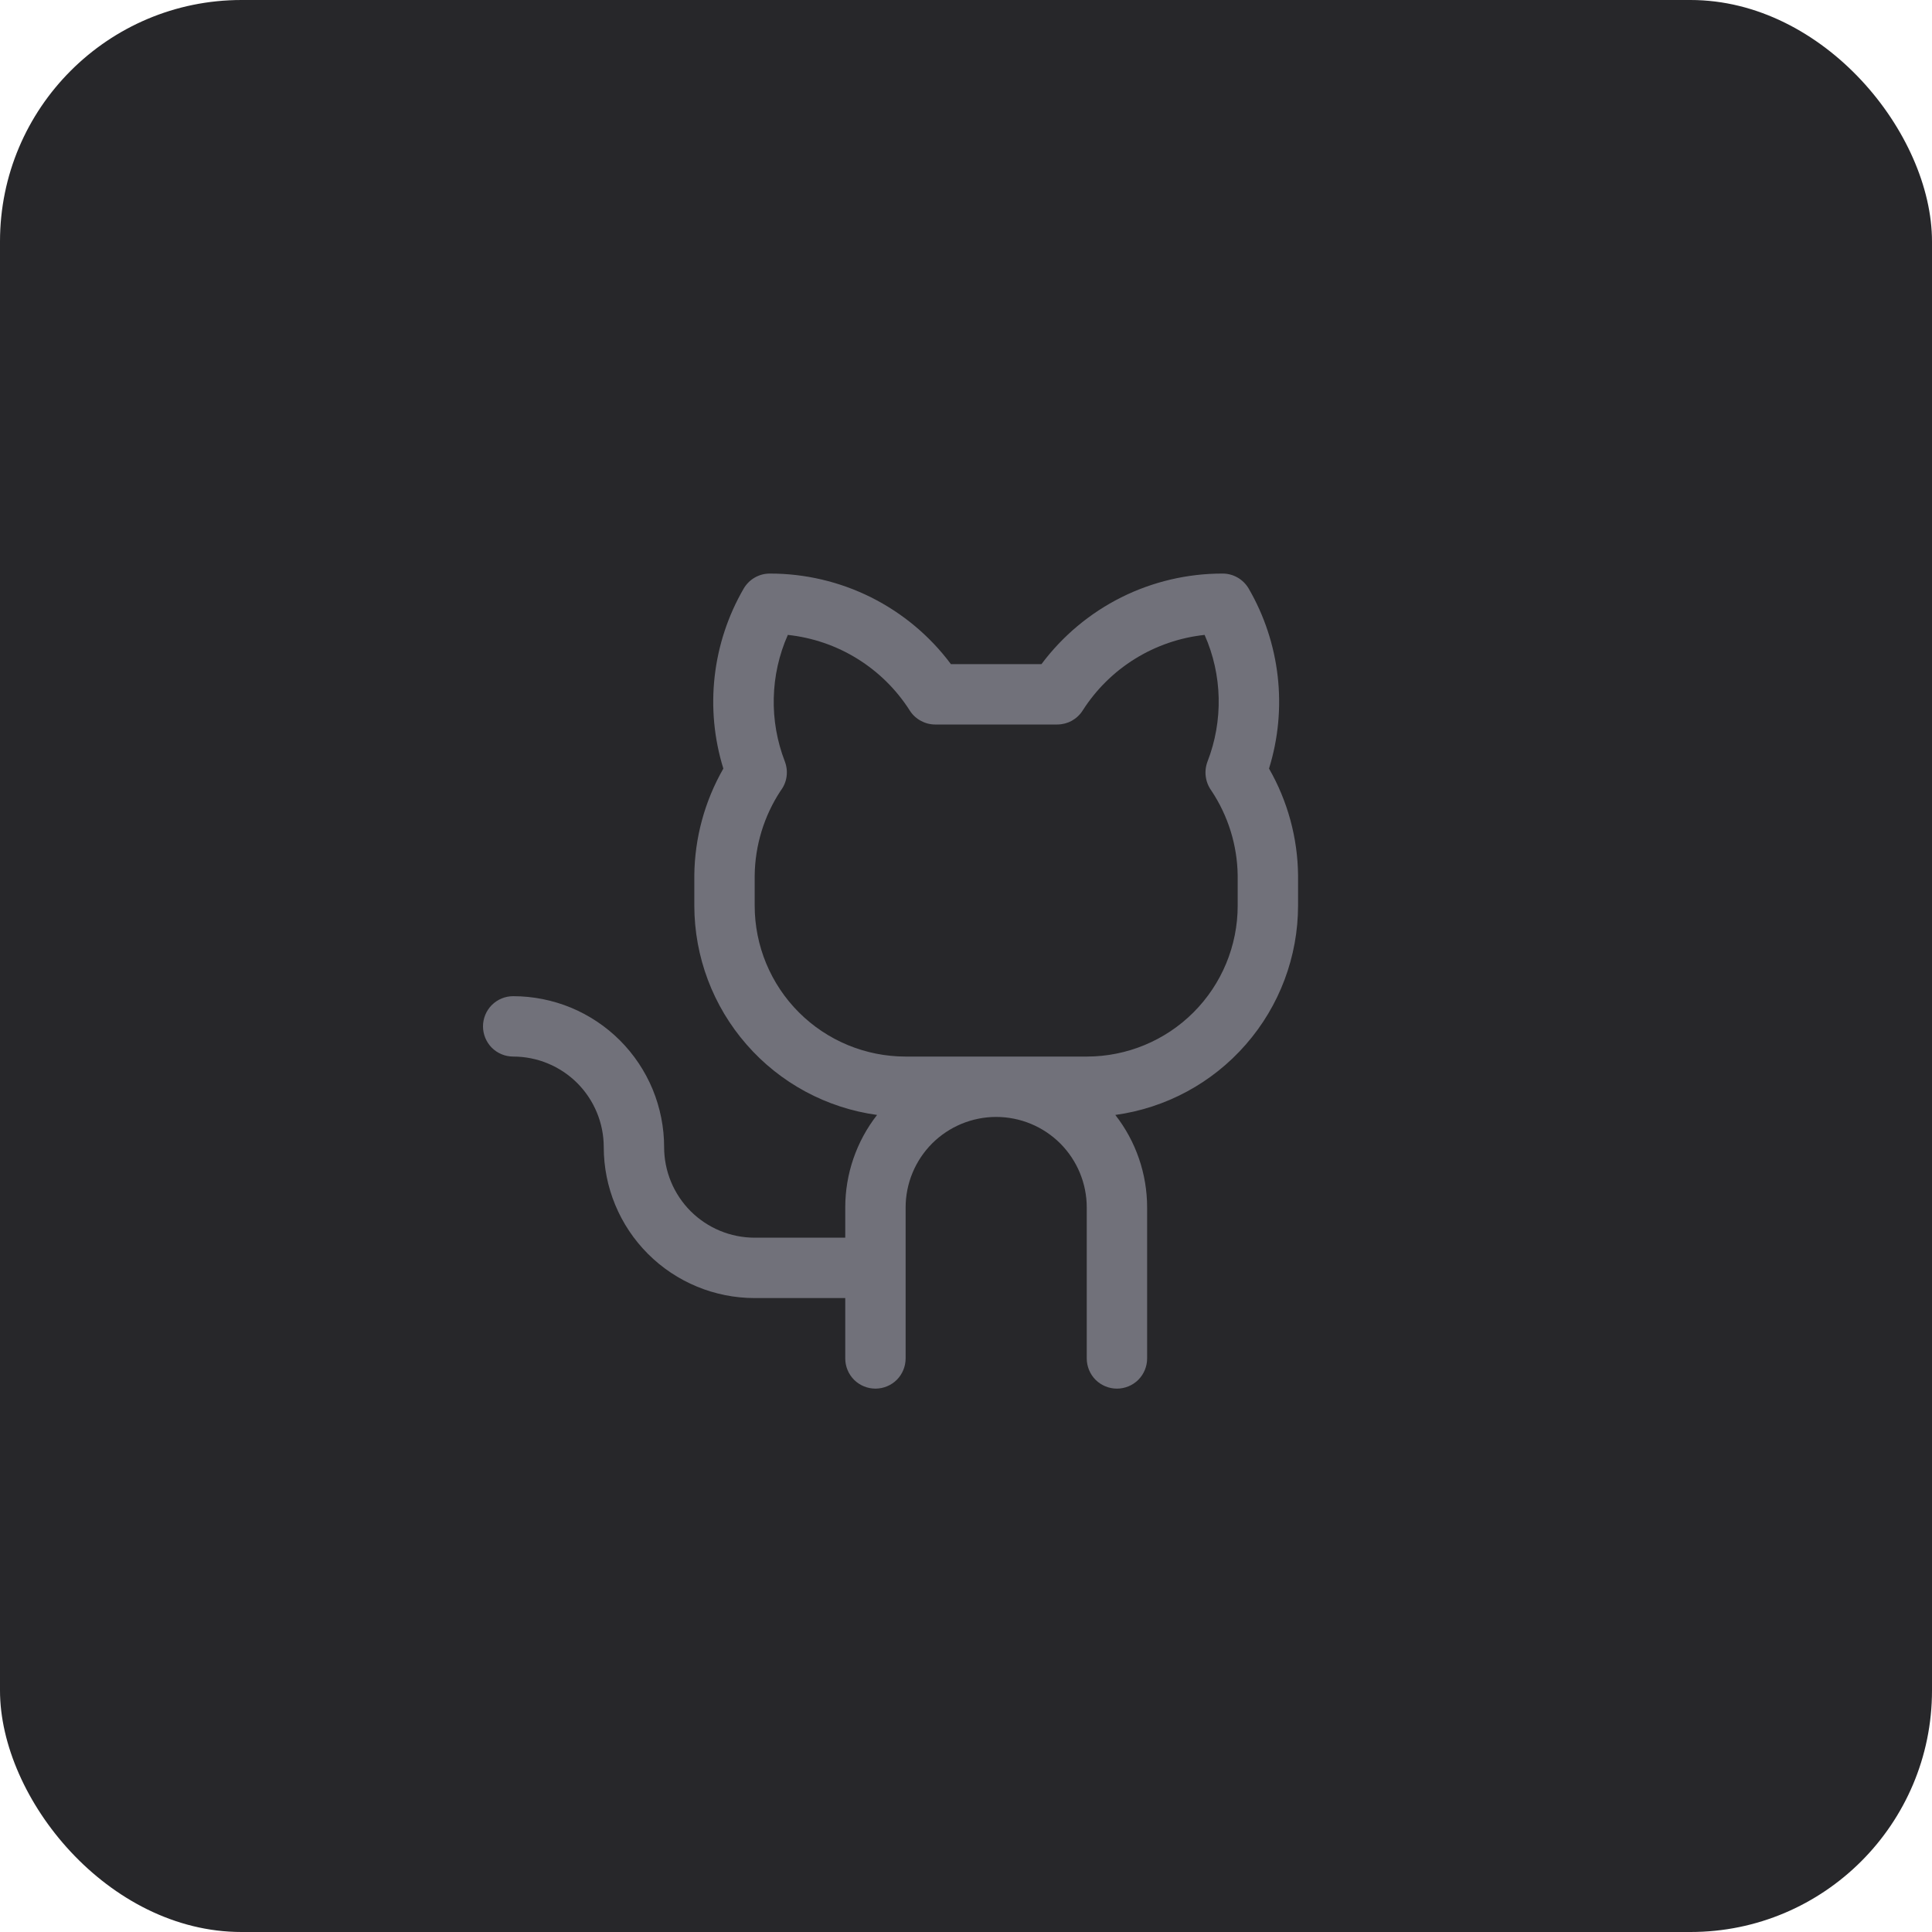 <svg width="32" height="32" viewBox="0 0 32 32" fill="none" xmlns="http://www.w3.org/2000/svg">
<rect width="32" height="32" rx="4" fill="#27272A"/>
<path d="M21.019 12.73C21.172 12.237 21.221 11.718 21.163 11.205C21.105 10.692 20.942 10.197 20.683 9.75C20.639 9.674 20.576 9.611 20.5 9.567C20.424 9.523 20.338 9.5 20.25 9.5C19.668 9.499 19.093 9.634 18.572 9.894C18.051 10.155 17.599 10.533 17.25 11H15.75C15.402 10.533 14.949 10.155 14.428 9.894C13.907 9.634 13.332 9.499 12.75 9.5C12.662 9.5 12.576 9.523 12.5 9.567C12.424 9.611 12.361 9.674 12.317 9.75C12.058 10.197 11.895 10.692 11.837 11.205C11.779 11.718 11.828 12.237 11.981 12.73C11.672 13.269 11.506 13.879 11.5 14.5V15C11.501 15.846 11.808 16.663 12.365 17.3C12.921 17.938 13.689 18.352 14.527 18.467C14.185 18.905 14 19.444 14 20V20.5H12.5C12.102 20.5 11.721 20.342 11.439 20.061C11.158 19.779 11 19.398 11 19C11 18.672 10.935 18.347 10.81 18.043C10.684 17.74 10.5 17.464 10.268 17.232C10.036 17 9.76 16.816 9.457 16.69C9.153 16.565 8.828 16.5 8.5 16.5C8.367 16.5 8.24 16.553 8.146 16.646C8.053 16.74 8 16.867 8 17C8 17.133 8.053 17.26 8.146 17.354C8.24 17.447 8.367 17.5 8.5 17.5C8.898 17.5 9.279 17.658 9.561 17.939C9.842 18.221 10 18.602 10 19C10 19.663 10.263 20.299 10.732 20.768C11.201 21.237 11.837 21.5 12.5 21.5H14V22.5C14 22.633 14.053 22.76 14.146 22.854C14.24 22.947 14.367 23 14.5 23C14.633 23 14.76 22.947 14.854 22.854C14.947 22.76 15 22.633 15 22.5V20C15 19.602 15.158 19.221 15.439 18.939C15.721 18.658 16.102 18.5 16.5 18.5C16.898 18.5 17.279 18.658 17.561 18.939C17.842 19.221 18 19.602 18 20V22.5C18 22.633 18.053 22.76 18.146 22.854C18.24 22.947 18.367 23 18.5 23C18.633 23 18.76 22.947 18.854 22.854C18.947 22.76 19 22.633 19 22.5V20C19 19.444 18.815 18.905 18.473 18.467C19.311 18.352 20.079 17.938 20.635 17.3C21.192 16.663 21.499 15.846 21.5 15V14.5C21.494 13.879 21.328 13.269 21.019 12.73ZM20.5 15C20.5 15.663 20.237 16.299 19.768 16.768C19.299 17.237 18.663 17.5 18 17.5H15C14.337 17.5 13.701 17.237 13.232 16.768C12.763 16.299 12.5 15.663 12.5 15V14.5C12.506 14 12.656 13.512 12.931 13.095C12.983 13.027 13.016 12.948 13.028 12.864C13.04 12.78 13.03 12.694 13 12.614C12.87 12.278 12.807 11.92 12.816 11.56C12.824 11.2 12.903 10.845 13.049 10.516C13.459 10.56 13.853 10.695 14.202 10.912C14.552 11.129 14.848 11.422 15.069 11.769C15.114 11.84 15.176 11.898 15.25 11.938C15.323 11.978 15.405 12 15.489 12H17.511C17.595 12 17.677 11.979 17.751 11.939C17.824 11.898 17.887 11.84 17.932 11.769C18.153 11.422 18.449 11.129 18.799 10.912C19.149 10.695 19.543 10.56 19.952 10.516C20.098 10.845 20.177 11.2 20.185 11.56C20.193 11.92 20.13 12.279 20 12.614C19.97 12.693 19.96 12.778 19.971 12.861C19.982 12.945 20.013 13.024 20.062 13.092C20.341 13.51 20.493 13.998 20.5 14.5V15Z" fill="#71717A"/>
</svg>

